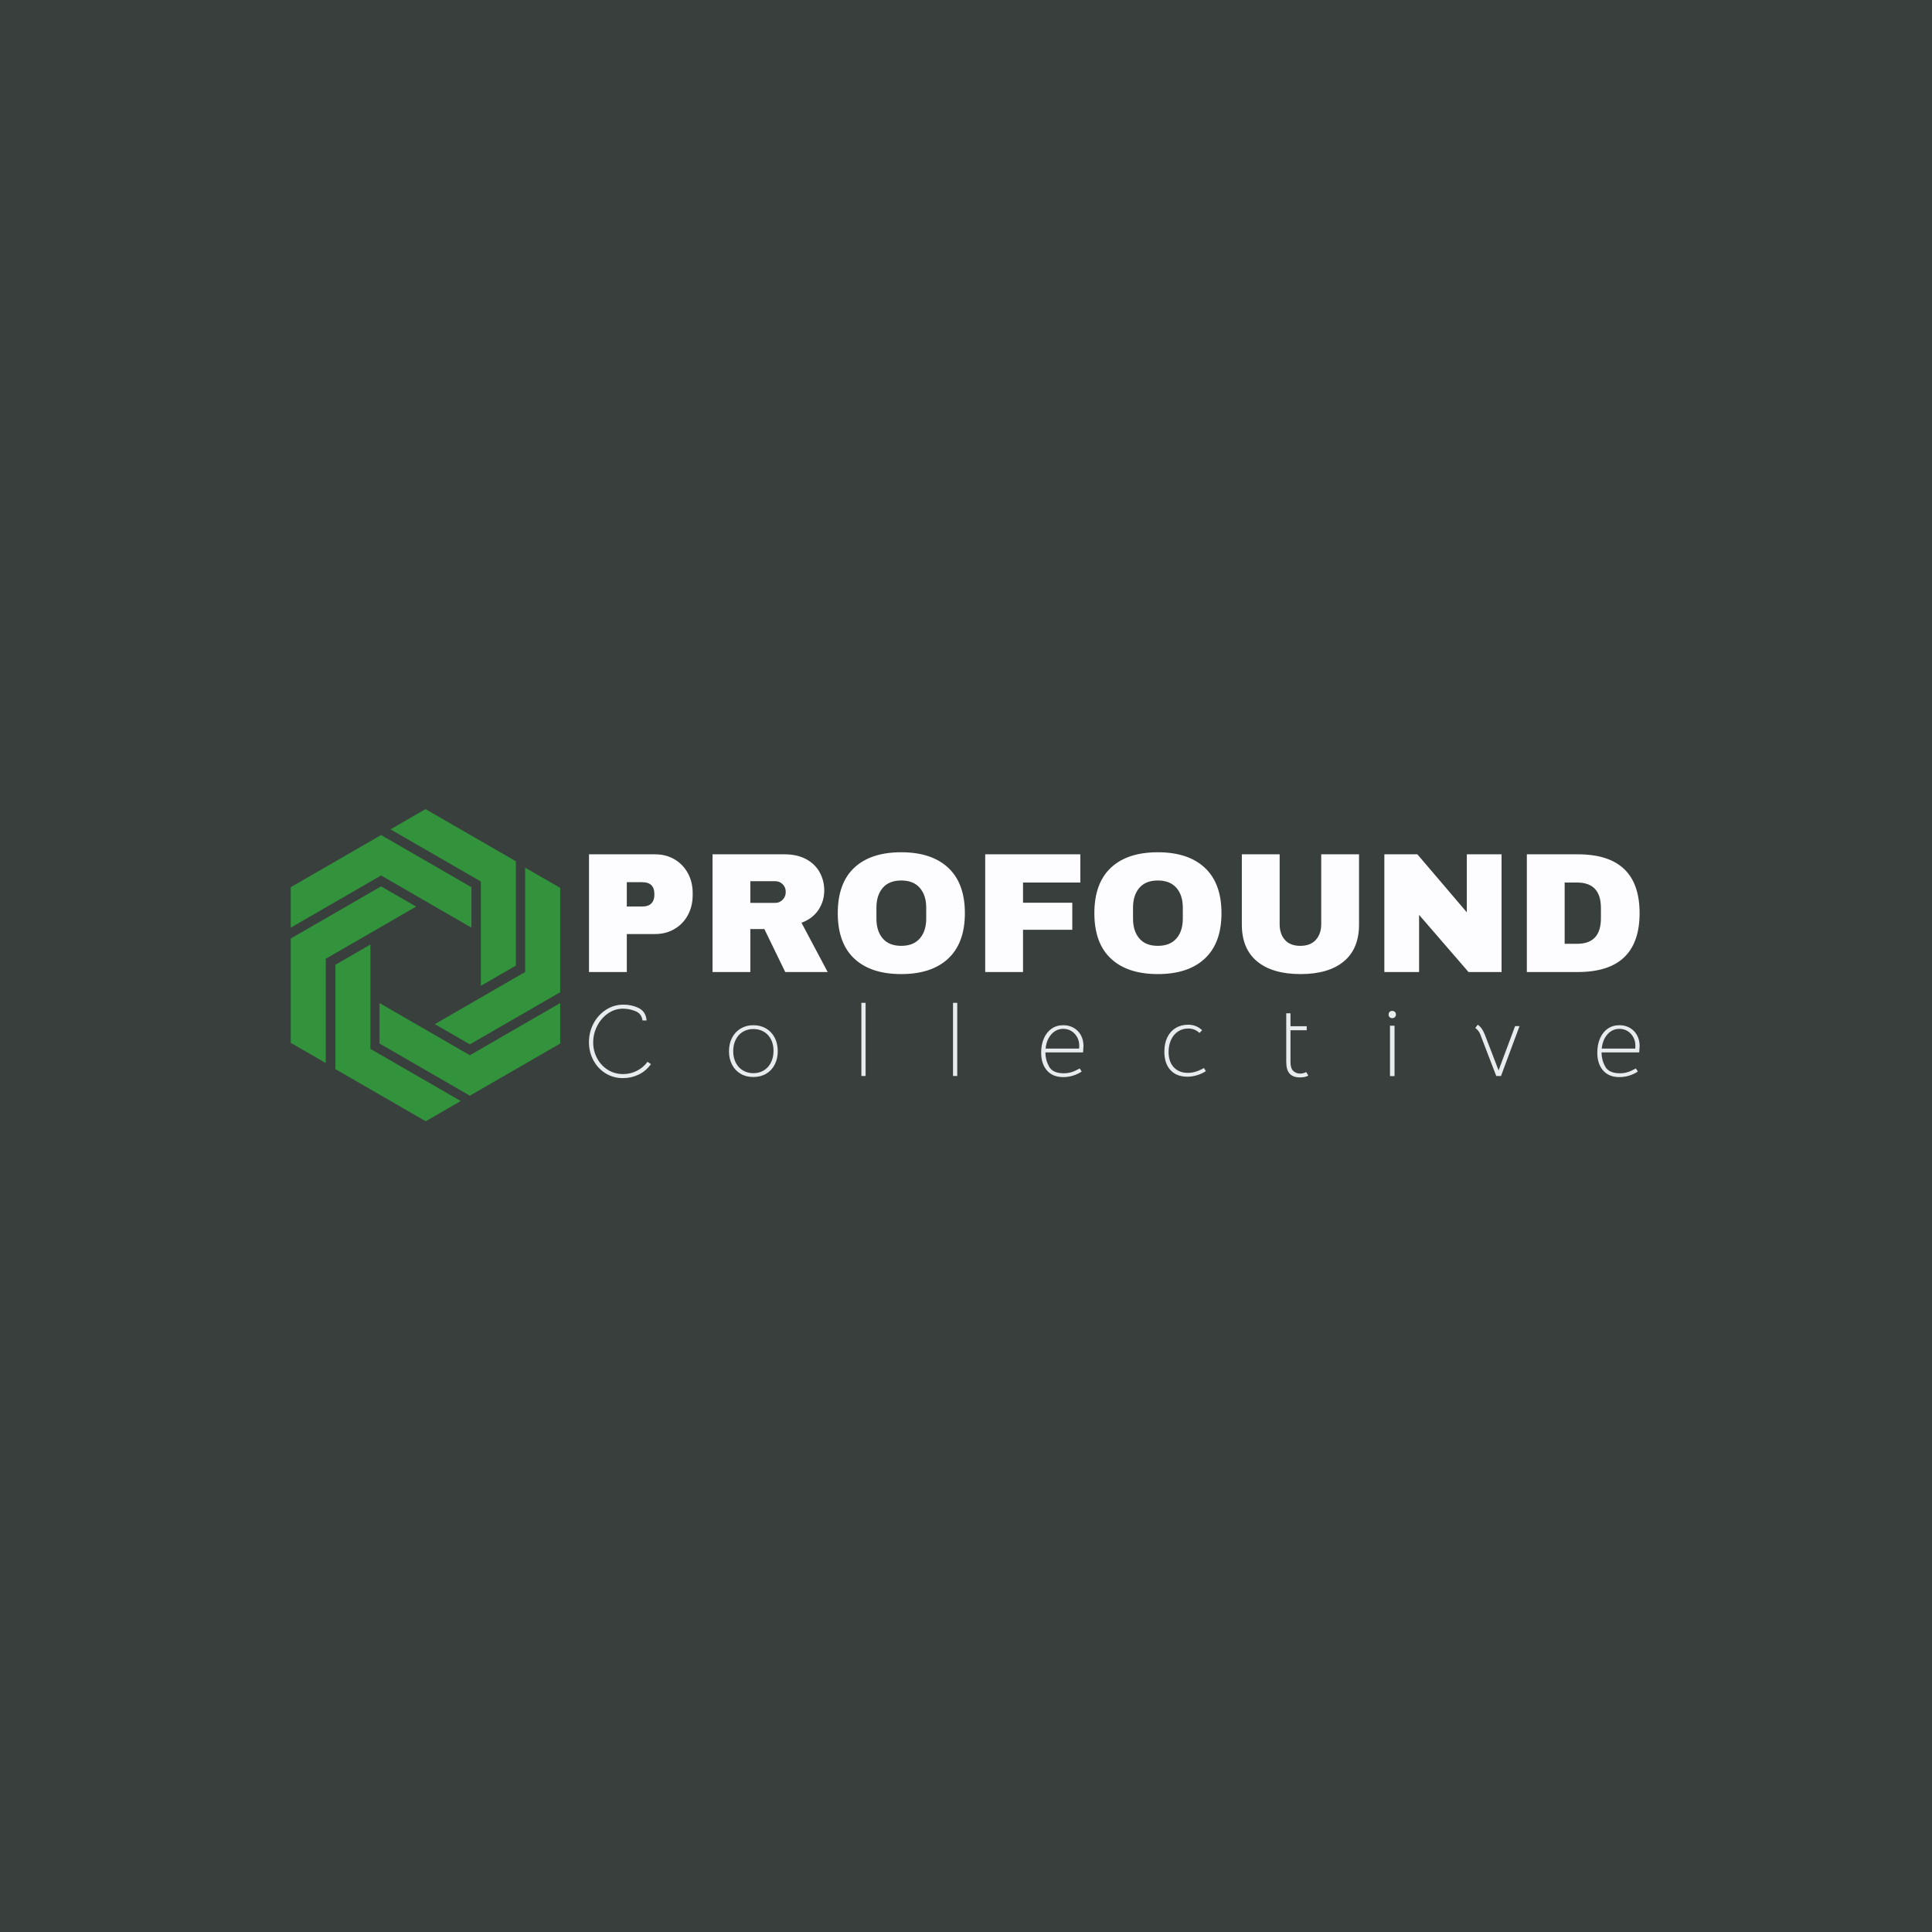 <svg xmlns="http://www.w3.org/2000/svg" version="1.1" xmlns:xlink="http://www.w3.org/1999/xlink" xmlns:svgjs="http://svgjs.dev/svgjs" width="1000" height="1000" viewBox="0 0 1000 1000"><rect width="1000" height="1000" fill="#383f3c"></rect><g transform="matrix(0.7,0,0,0.7,149.576,418.38)"><svg viewBox="0 0 396 92" data-background-color="#383f3c" preserveAspectRatio="xMidYMid meet" height="232" width="1000" xmlns="http://www.w3.org/2000/svg" xmlns:xlink="http://www.w3.org/1999/xlink"><defs></defs><g id="tight-bounds" transform="matrix(1,0,0,1,0.24,0.238)"><svg viewBox="0 0 395.52 91.524" height="91.524" width="395.52"><g><svg viewBox="0 0 507.784 117.502" height="91.524" width="395.52"><g transform="matrix(1,0,0,1,112.264,16.239)"><svg viewBox="0 0 395.52 85.023" height="85.023" width="395.52"><g><svg viewBox="0 0 395.52 85.023" height="85.023" width="395.52"><g><svg viewBox="0 0 395.52 45.857" height="45.857" width="395.52"><g transform="matrix(1,0,0,1,0,0)"><svg width="395.52" viewBox="3.7 -35 307.03 35.6" height="45.857" data-palette-color="#fdfdff"><path d="M23-34.4Q26.2-34.4 28.7-32.93 31.2-31.45 32.6-28.88 34-26.3 34-23.1L34-23.1 34-22.45Q34-19.25 32.6-16.65 31.2-14.05 28.7-12.58 26.2-11.1 23-11.1L23-11.1 14.75-11.1 14.75 0 3.7 0 3.7-34.4 23-34.4ZM14.75-26.25L14.75-19.15 19.3-19.15Q21.05-19.15 21.93-20.05 22.8-20.95 22.8-22.5L22.8-22.5 22.8-22.9Q22.8-24.5 21.93-25.38 21.05-26.25 19.3-26.25L19.3-26.25 14.75-26.25ZM72.45-23.85Q72.45-20.7 70.75-18.15 69.05-15.6 65.8-14.4L65.8-14.4 73.45 0 61.05 0 54.95-12.55 50.85-12.55 50.85 0 39.8 0 39.8-34.4 60.85-34.4Q64.55-34.4 67.17-32.98 69.8-31.55 71.12-29.13 72.45-26.7 72.45-23.85L72.45-23.85ZM61.2-23.4Q61.2-24.75 60.3-25.65 59.4-26.55 58.1-26.55L58.1-26.55 50.85-26.55 50.85-20.2 58.1-20.2Q59.4-20.2 60.3-21.13 61.2-22.05 61.2-23.4L61.2-23.4ZM94.95-35Q103.85-35 108.7-30.45 113.55-25.9 113.55-17.2L113.55-17.2Q113.55-8.5 108.7-3.95 103.85 0.6 94.95 0.6L94.95 0.6Q86.05 0.6 81.22-3.93 76.4-8.45 76.4-17.2L76.4-17.2Q76.4-25.95 81.22-30.48 86.05-35 94.95-35L94.95-35ZM94.95-26.75Q91.4-26.75 89.55-24.6 87.7-22.45 87.7-18.8L87.7-18.8 87.7-15.6Q87.7-11.95 89.55-9.8 91.4-7.65 94.95-7.65L94.95-7.65Q98.5-7.65 100.37-9.8 102.25-11.95 102.25-15.6L102.25-15.6 102.25-18.8Q102.25-22.45 100.37-24.6 98.5-26.75 94.95-26.75L94.95-26.75ZM119.49 0L119.49-34.4 147.29-34.4 147.29-26.15 130.54-26.15 130.54-20.25 144.94-20.25 144.94-12.35 130.54-12.35 130.54 0 119.49 0ZM169.94-35Q178.84-35 183.69-30.45 188.54-25.9 188.54-17.2L188.54-17.2Q188.54-8.5 183.69-3.95 178.84 0.6 169.94 0.6L169.94 0.6Q161.04 0.6 156.22-3.93 151.39-8.45 151.39-17.2L151.39-17.2Q151.39-25.95 156.22-30.48 161.04-35 169.94-35L169.94-35ZM169.94-26.75Q166.39-26.75 164.54-24.6 162.69-22.45 162.69-18.8L162.69-18.8 162.69-15.6Q162.69-11.95 164.54-9.8 166.39-7.65 169.94-7.65L169.94-7.65Q173.49-7.65 175.37-9.8 177.24-11.95 177.24-15.6L177.24-15.6 177.24-18.8Q177.24-22.45 175.37-24.6 173.49-26.75 169.94-26.75L169.94-26.75ZM228.74-13.85Q228.74-6.8 224.29-3.1 219.84 0.6 211.64 0.6L211.64 0.6Q203.44 0.6 198.96-3.1 194.49-6.8 194.49-13.85L194.49-13.85 194.49-34.4 205.54-34.4 205.54-14Q205.54-11.1 207.09-9.38 208.64-7.65 211.59-7.65L211.59-7.65Q214.54-7.65 216.11-9.4 217.69-11.15 217.69-14L217.69-14 217.69-34.4 228.74-34.4 228.74-13.85ZM270.39 0L260.74 0 246.29-16.7 246.29 0 236.14 0 236.14-34.4 245.79-34.4 260.24-17.45 260.24-34.4 270.39-34.4 270.39 0ZM292.68-34.4Q310.73-34.4 310.73-17.2L310.73-17.2Q310.73 0 292.68 0L292.68 0 277.78 0 277.78-34.4 292.68-34.4ZM288.83-26.15L288.83-8.25 292.48-8.25Q299.43-8.25 299.43-15.7L299.43-15.7 299.43-18.7Q299.43-26.15 292.48-26.15L292.48-26.15 288.83-26.15Z" opacity="1" transform="matrix(1,0,0,1,0,0)" fill="#fdfdff" class="undefined-text-0" data-fill-palette-color="primary" id="text-0"></path></svg></g></svg></g><g transform="matrix(1,0,0,1,0,56.683)"><svg viewBox="0 0 395.52 28.34" height="28.34" width="395.52"><g transform="matrix(1,0,0,1,0,0)"><svg width="395.52" viewBox="3.05 -36.35 521.27 37.35" height="28.34" data-palette-color="#e9ecef"><path d="M19.95 1Q15.1 1 11.25-1.4 7.4-3.8 5.23-7.88 3.05-11.95 3.05-16.85L3.05-16.85Q3.05-21.85 5.33-26.13 7.6-30.4 11.53-32.93 15.45-35.45 20.15-35.45L20.15-35.45Q24.35-35.45 27.8-33.73 31.25-32 31.65-27.6L31.65-27.6 29.6-27.6Q29.2-30.95 26.18-32.2 23.15-33.45 19.9-33.45L19.9-33.45Q15.9-33.45 12.5-31.1 9.1-28.75 7.13-24.88 5.15-21 5.15-16.7L5.15-16.7Q5.15-12.55 7.05-8.93 8.95-5.3 12.35-3.15 15.75-1 20-1L20-1Q23.65-1 26.88-2.65 30.1-4.3 32.1-7.1L32.1-7.1 33.8-5.95Q31.35-2.5 27.7-0.75 24.05 1 19.95 1L19.95 1ZM84.57 0.45Q81.02 0.45 78.3-1.15 75.57-2.75 74.05-5.65 72.52-8.55 72.52-12.3L72.52-12.3Q72.52-16.1 74.05-19.03 75.57-21.95 78.32-23.6 81.07-25.25 84.62-25.25L84.62-25.25Q88.17-25.25 90.92-23.63 93.67-22 95.2-19.07 96.72-16.15 96.72-12.35L96.72-12.35Q96.72-8.6 95.2-5.68 93.67-2.75 90.92-1.15 88.17 0.45 84.57 0.45L84.57 0.45ZM84.62-1.45Q87.57-1.45 89.85-2.85 92.12-4.25 93.37-6.78 94.62-9.3 94.62-12.55L94.62-12.55Q94.62-15.75 93.37-18.2 92.12-20.65 89.85-22 87.57-23.35 84.62-23.35L84.62-23.35Q81.67-23.35 79.4-21.98 77.12-20.6 75.87-18.1 74.62-15.6 74.62-12.35L74.62-12.35Q74.62-9.15 75.87-6.68 77.12-4.2 79.4-2.83 81.67-1.45 84.62-1.45L84.62-1.45ZM138.2-0.05L138.2-36.35 140.3-36.35 140.3-0.05 138.2-0.05ZM183.67-0.05L183.67-36.35 185.77-36.35 185.77-0.05 183.67-0.05ZM229.5-11.75Q229.5-8.05 231.32-4.73 233.15-1.4 238.65-1.4L238.65-1.4Q240.7-1.4 242.5-1.98 244.3-2.55 246.55-3.8L246.55-3.8 247.5-2.25Q245.55-0.95 243.2-0.23 240.85 0.5 238.35 0.5L238.35 0.5Q233.15 0.5 230.27-2.8 227.4-6.1 227.4-11.65L227.4-11.65Q227.4-15.6 228.75-18.7 230.1-21.8 232.57-23.53 235.05-25.25 238.4-25.25L238.4-25.25Q241.3-25.25 243.57-23.93 245.85-22.6 247.12-20.28 248.4-17.95 248.4-14.95L248.4-14.95Q248.4-14.05 248.2-11.75L248.2-11.75 229.5-11.75ZM229.6-13.65L246.2-13.65Q246.3-14.2 246.3-15.05L246.3-15.05Q246.3-17.45 245.22-19.38 244.15-21.3 242.35-22.38 240.55-23.45 238.4-23.45L238.4-23.45Q234.9-23.45 232.47-20.75 230.05-18.05 229.6-13.65L229.6-13.65ZM299.97 0.3Q294.57 0.3 291.55-2.98 288.52-6.25 288.52-12.1L288.52-12.1Q288.52-16.15 289.97-19.18 291.42-22.2 294.12-23.85 296.82-25.5 300.37-25.5L300.37-25.5Q304.37-25.5 307.27-22.75L307.27-22.75 305.92-21.4Q304.72-22.55 303.37-23.08 302.02-23.6 300.37-23.6L300.37-23.6Q297.52-23.6 295.3-22.13 293.07-20.65 291.85-18 290.62-15.35 290.62-11.95L290.62-11.95Q290.62-7.15 293.2-4.38 295.77-1.6 300.22-1.6L300.22-1.6Q302.07-1.6 304-2.18 305.92-2.75 308.17-4L308.17-4 309.12-2.45Q307.12-1.15 304.72-0.43 302.32 0.3 299.97 0.3L299.97 0.3ZM355.85 0.65Q352.35 0.65 350.67-1.23 349-3.1 349-7L349-7 349-31.15 351.1-31.15 351.1-24.75 359.15-24.75 359.15-22.75 351.1-22.75 351.1-7Q351.1-3.8 352.52-2.53 353.95-1.25 355.8-1.25L355.8-1.25Q357.5-1.25 358.9-2L358.9-2 359.95-0.25Q358.45 0.65 355.85 0.65L355.85 0.65ZM400.47 0L400.47-25 402.72-25 402.72 0 400.47 0ZM401.57-28.75Q400.77-28.75 400.27-29.25 399.77-29.75 399.77-30.55L399.77-30.55Q399.77-31.35 400.27-31.85 400.77-32.35 401.57-32.35L401.57-32.35Q402.37-32.35 402.89-31.85 403.42-31.35 403.42-30.55L403.42-30.55Q403.42-29.75 402.89-29.25 402.37-28.75 401.57-28.75L401.57-28.75ZM445.14-21Q444.84-21.75 444.19-22.55 443.54-23.35 442.79-23.85L442.79-23.85 443.99-25.5Q445.29-24.6 446.12-23.35 446.94-22.1 447.59-20.4L447.59-20.4 454.34-2.85 462.54-24.8 464.74-24.8 455.54-0.05 453.19-0.05 445.14-21ZM505.42-11.75Q505.42-8.05 507.24-4.73 509.07-1.4 514.57-1.4L514.57-1.4Q516.62-1.4 518.42-1.98 520.22-2.55 522.47-3.8L522.47-3.8 523.42-2.25Q521.47-0.95 519.12-0.23 516.77 0.5 514.27 0.5L514.27 0.5Q509.07 0.5 506.19-2.8 503.32-6.1 503.32-11.65L503.32-11.65Q503.32-15.6 504.67-18.7 506.02-21.8 508.49-23.53 510.97-25.25 514.32-25.25L514.32-25.25Q517.22-25.25 519.49-23.93 521.77-22.6 523.04-20.28 524.32-17.95 524.32-14.95L524.32-14.95Q524.32-14.05 524.12-11.75L524.12-11.75 505.42-11.75ZM505.52-13.65L522.12-13.65Q522.22-14.2 522.22-15.05L522.22-15.05Q522.22-17.45 521.14-19.38 520.07-21.3 518.27-22.38 516.47-23.45 514.32-23.45L514.32-23.45Q510.82-23.45 508.39-20.75 505.97-18.05 505.52-13.65L505.52-13.65Z" opacity="1" transform="matrix(1,0,0,1,0,0)" fill="#e9ecef" class="undefined-text-1" data-fill-palette-color="secondary" id="text-1"></path></svg></g></svg></g></svg></g></svg></g><g><svg viewBox="0 0 101.439 117.502" height="117.502" width="101.439"><g><svg xmlns="http://www.w3.org/2000/svg" xmlns:xlink="http://www.w3.org/1999/xlink" version="1.1" x="0" y="0" viewBox="9.638 3.247 80.724 93.507" enable-background="new 0 0 100 100" xml:space="preserve" height="117.502" width="101.439" class="icon-icon-0" data-fill-palette-color="accent" id="icon-0"><g fill="#32933c" data-fill-palette-color="accent"><g fill="#32933c" data-fill-palette-color="accent"><polygon points="36.703,11.011 9.638,26.636 9.638,38.757 36.703,23.131 63.767,38.757 63.767,26.636   " fill="#32933c" data-fill-palette-color="accent"></polygon></g><g fill="#32933c" data-fill-palette-color="accent"><polygon points="63.298,89.092 36.233,73.467 36.233,61.348 63.298,76.973 90.362,61.348 90.362,73.467   " fill="#32933c" data-fill-palette-color="accent"></polygon></g><g fill="#32933c" data-fill-palette-color="accent"><polygon points="9.638,42.012 36.703,26.386 47.198,32.446 20.134,48.072 20.134,79.324 9.638,73.264   " fill="#32933c" data-fill-palette-color="accent"></polygon></g><g fill="#32933c" data-fill-palette-color="accent"><polygon points="77.083,18.872 50.018,3.247 39.522,9.307 66.586,24.932 66.586,56.184 77.083,50.124   " fill="#32933c" data-fill-palette-color="accent"></polygon></g><g fill="#32933c" data-fill-palette-color="accent"><polygon points="23.01,81.127 23.011,49.876 33.507,43.816 33.507,75.068 60.571,90.693 50.075,96.754   " fill="#32933c" data-fill-palette-color="accent"></polygon></g><g fill="#32933c" data-fill-palette-color="accent"><polygon points="90.362,58.092 90.362,26.84 79.866,20.78 79.866,52.031 52.802,67.658 63.298,73.719   " fill="#32933c" data-fill-palette-color="accent"></polygon></g></g></svg></g></svg></g></svg></g></svg><rect width="395.52" height="91.524" fill="none" stroke="none" visibility="hidden"></rect></g></svg></g></svg>